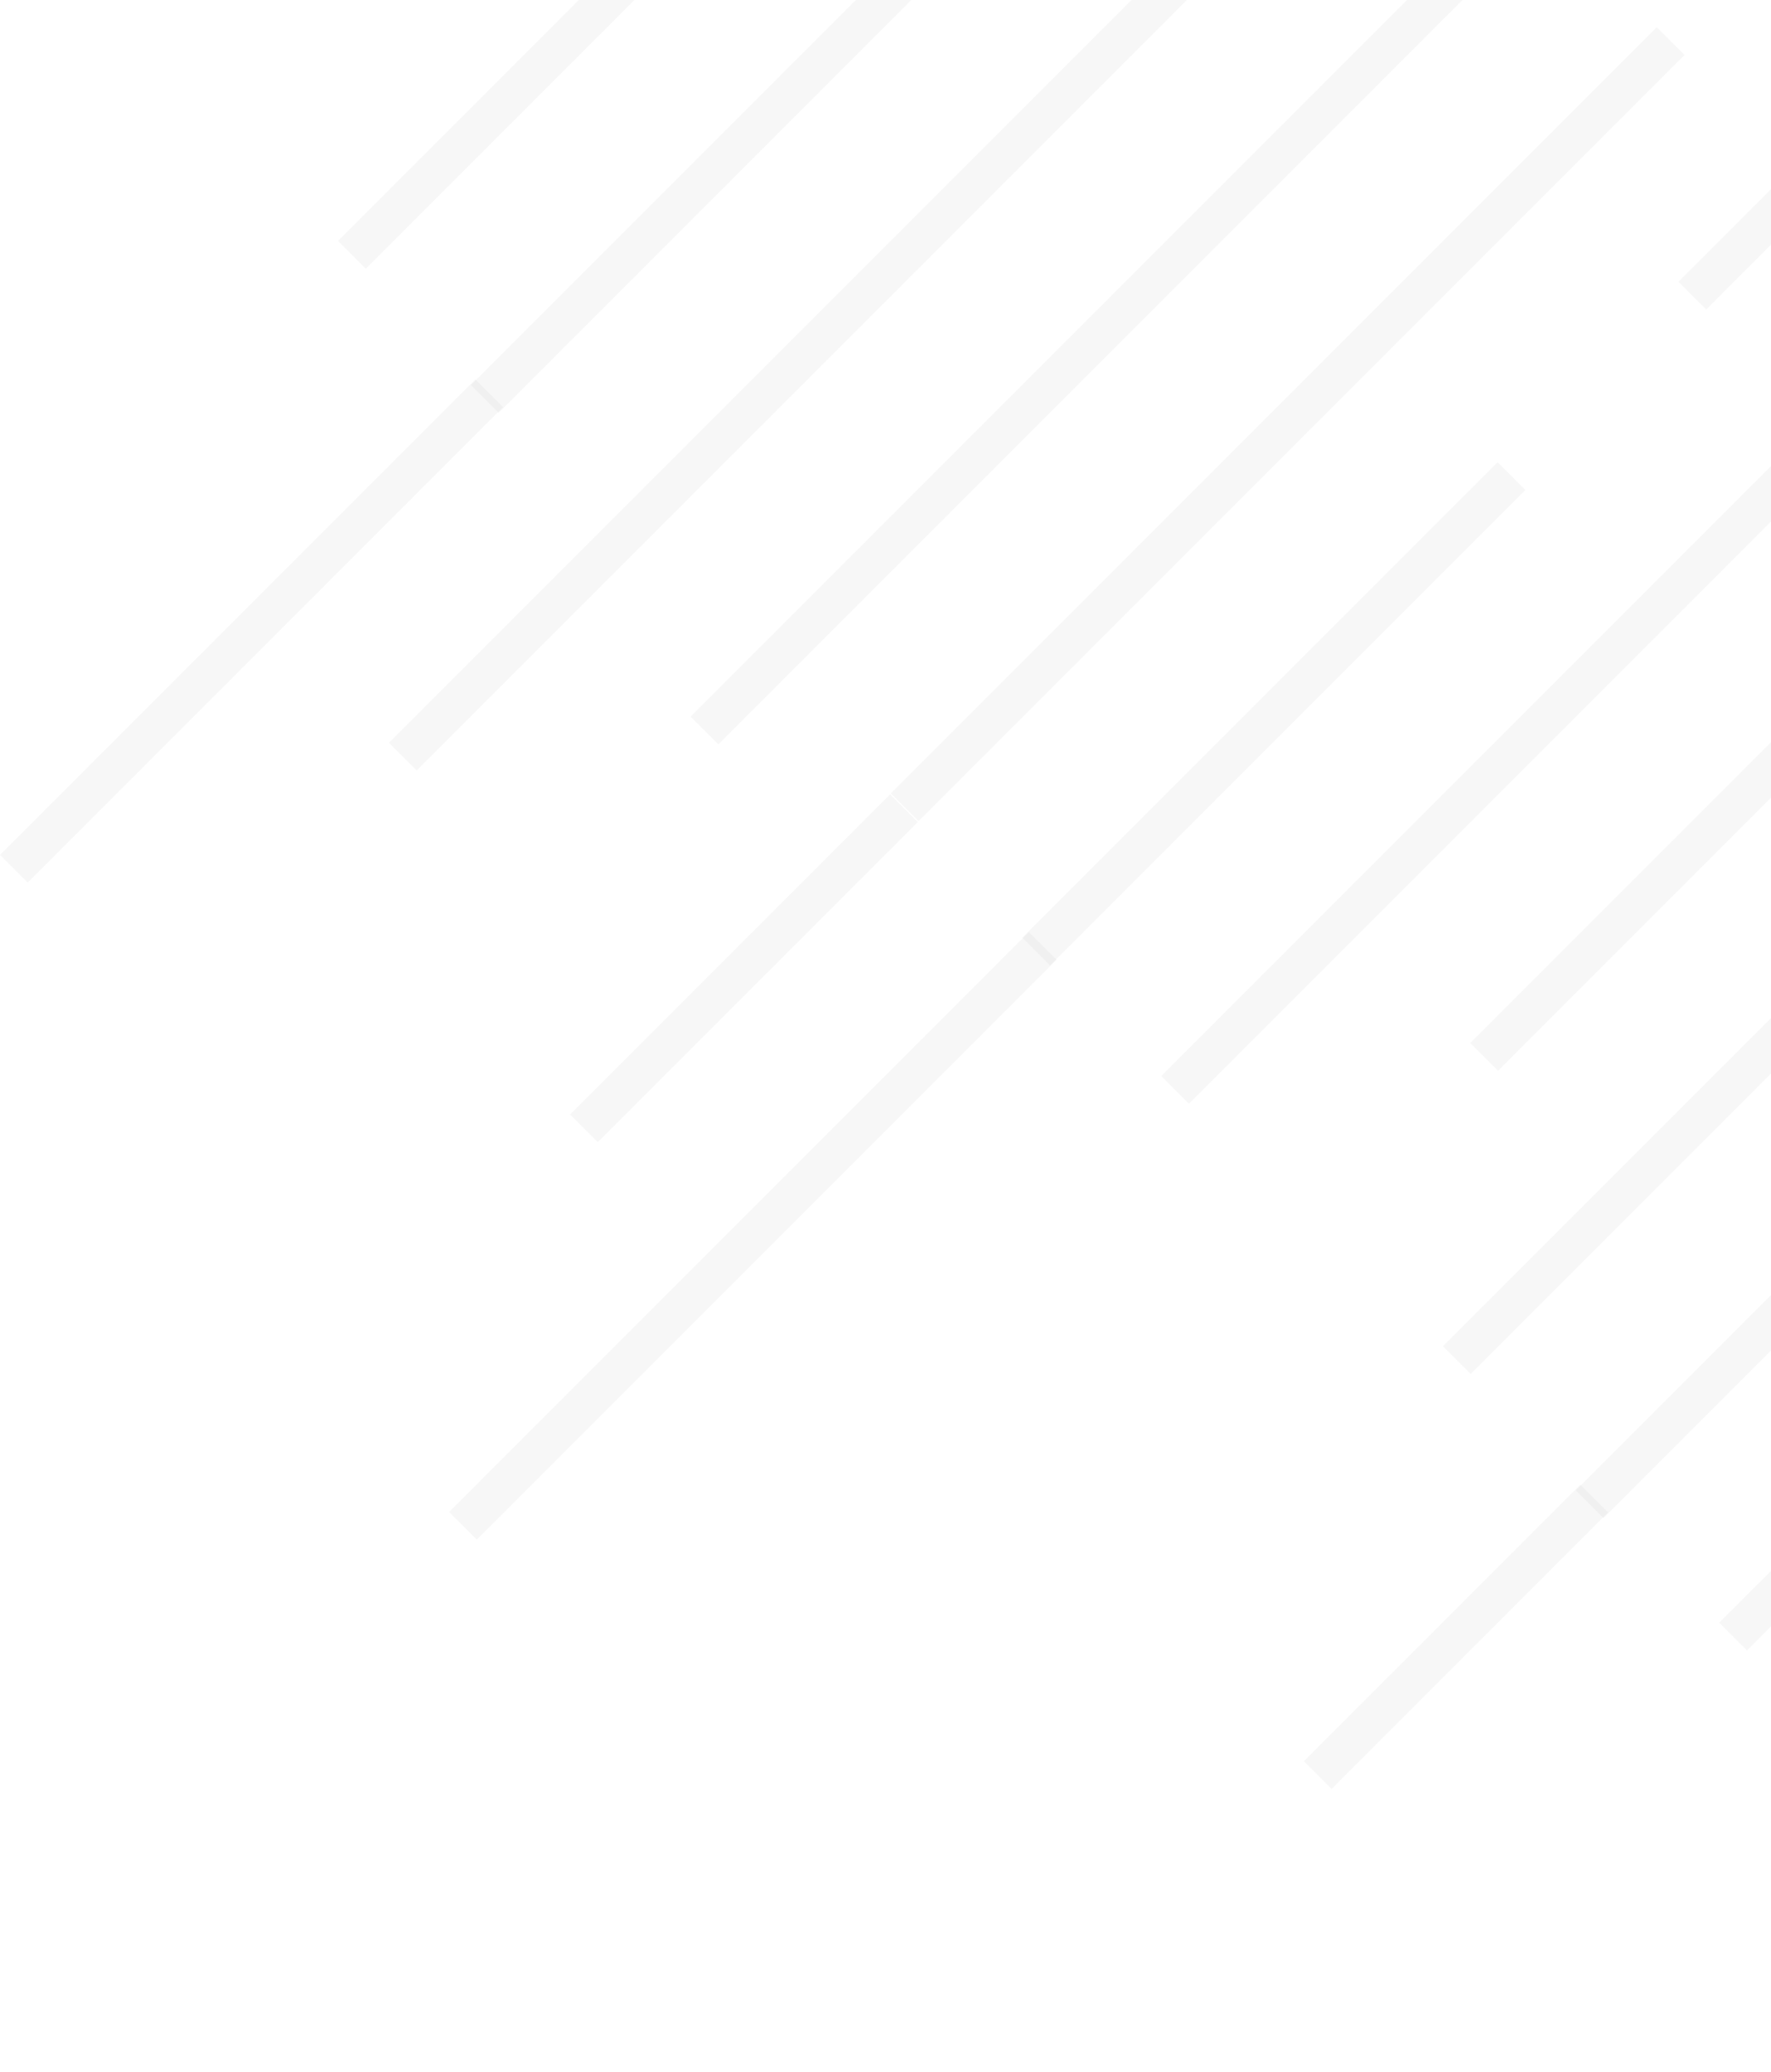 <svg width="330" height="386" viewBox="0 0 330 386" fill="none" xmlns="http://www.w3.org/2000/svg">
<path d="M88.849 286.807L196.878 178.778L191.713 173.613L83.684 281.642L88.849 286.807Z" fill="#CCCCCC" fill-opacity="0.15"/>
<path d="M5.165 164.41L93.742 75.834L88.576 70.669L6.78396e-06 159.245L5.165 164.41Z" fill="#CCCCCC" fill-opacity="0.15"/>
<path d="M111.388 212.764L171.023 153.13L165.857 147.964L106.223 207.599L111.388 212.764Z" fill="#CCCCCC" fill-opacity="0.15"/>
<path d="M279.131 199.464L425.675 52.921L420.509 47.755L273.966 194.298L279.131 199.464Z" fill="#CCCCCC" fill-opacity="0.15"/>
<path d="M221.545 205.606L432.177 -5.026L427.012 -10.191L216.38 200.441L221.545 205.606Z" fill="#CCCCCC" fill-opacity="0.15"/>
<path d="M195.66 179.841L284.236 91.265L279.071 86.1L190.494 174.676L195.66 179.841Z" fill="#CCCCCC" fill-opacity="0.15"/>
<path d="M317.918 57.651L406.495 -30.926L401.329 -36.091L312.753 52.485L317.918 57.651Z" fill="#CCCCCC" fill-opacity="0.15"/>
<path d="M92.905 76.897L181.482 -11.679L176.316 -16.845L87.74 71.731L92.905 76.897Z" fill="#CCCCCC" fill-opacity="0.15"/>
<path d="M171.155 152.951L313.872 10.235L308.707 5.069L165.99 147.786L171.155 152.951Z" fill="#CCCCCC" fill-opacity="0.15"/>
<path d="M77.644 143.524L296.969 -75.801L291.804 -80.966L72.479 138.359L77.644 143.524Z" fill="#CCCCCC" fill-opacity="0.15"/>
<path d="M68.149 50.056L277.824 -159.619L272.659 -164.784L62.984 44.891L68.149 50.056Z" fill="#CCCCCC" fill-opacity="0.15"/>
<path d="M133.853 138.647L354.891 -82.391L349.726 -87.556L128.688 133.482L133.853 138.647Z" fill="#CCCCCC" fill-opacity="0.15"/>
<path d="M314.194 473.243L402.77 384.667L397.605 379.501L309.028 468.078L314.194 473.243Z" fill="#CCCCCC" fill-opacity="0.15"/>
<path d="M248.115 333.241L299.633 281.723L294.468 276.557L242.949 328.076L248.115 333.241Z" fill="#CCCCCC" fill-opacity="0.15"/>
<path d="M298.797 282.785L387.373 194.209L382.208 189.044L293.632 277.62L298.797 282.785Z" fill="#CCCCCC" fill-opacity="0.15"/>
<path d="M325.517 307.433L502.861 130.089L497.695 124.923L320.352 302.267L325.517 307.433Z" fill="#CCCCCC" fill-opacity="0.15"/>
<path d="M274.041 255.948L483.716 46.273L478.55 41.107L268.875 250.782L274.041 255.948Z" fill="#CCCCCC" fill-opacity="0.15"/>
</svg>
